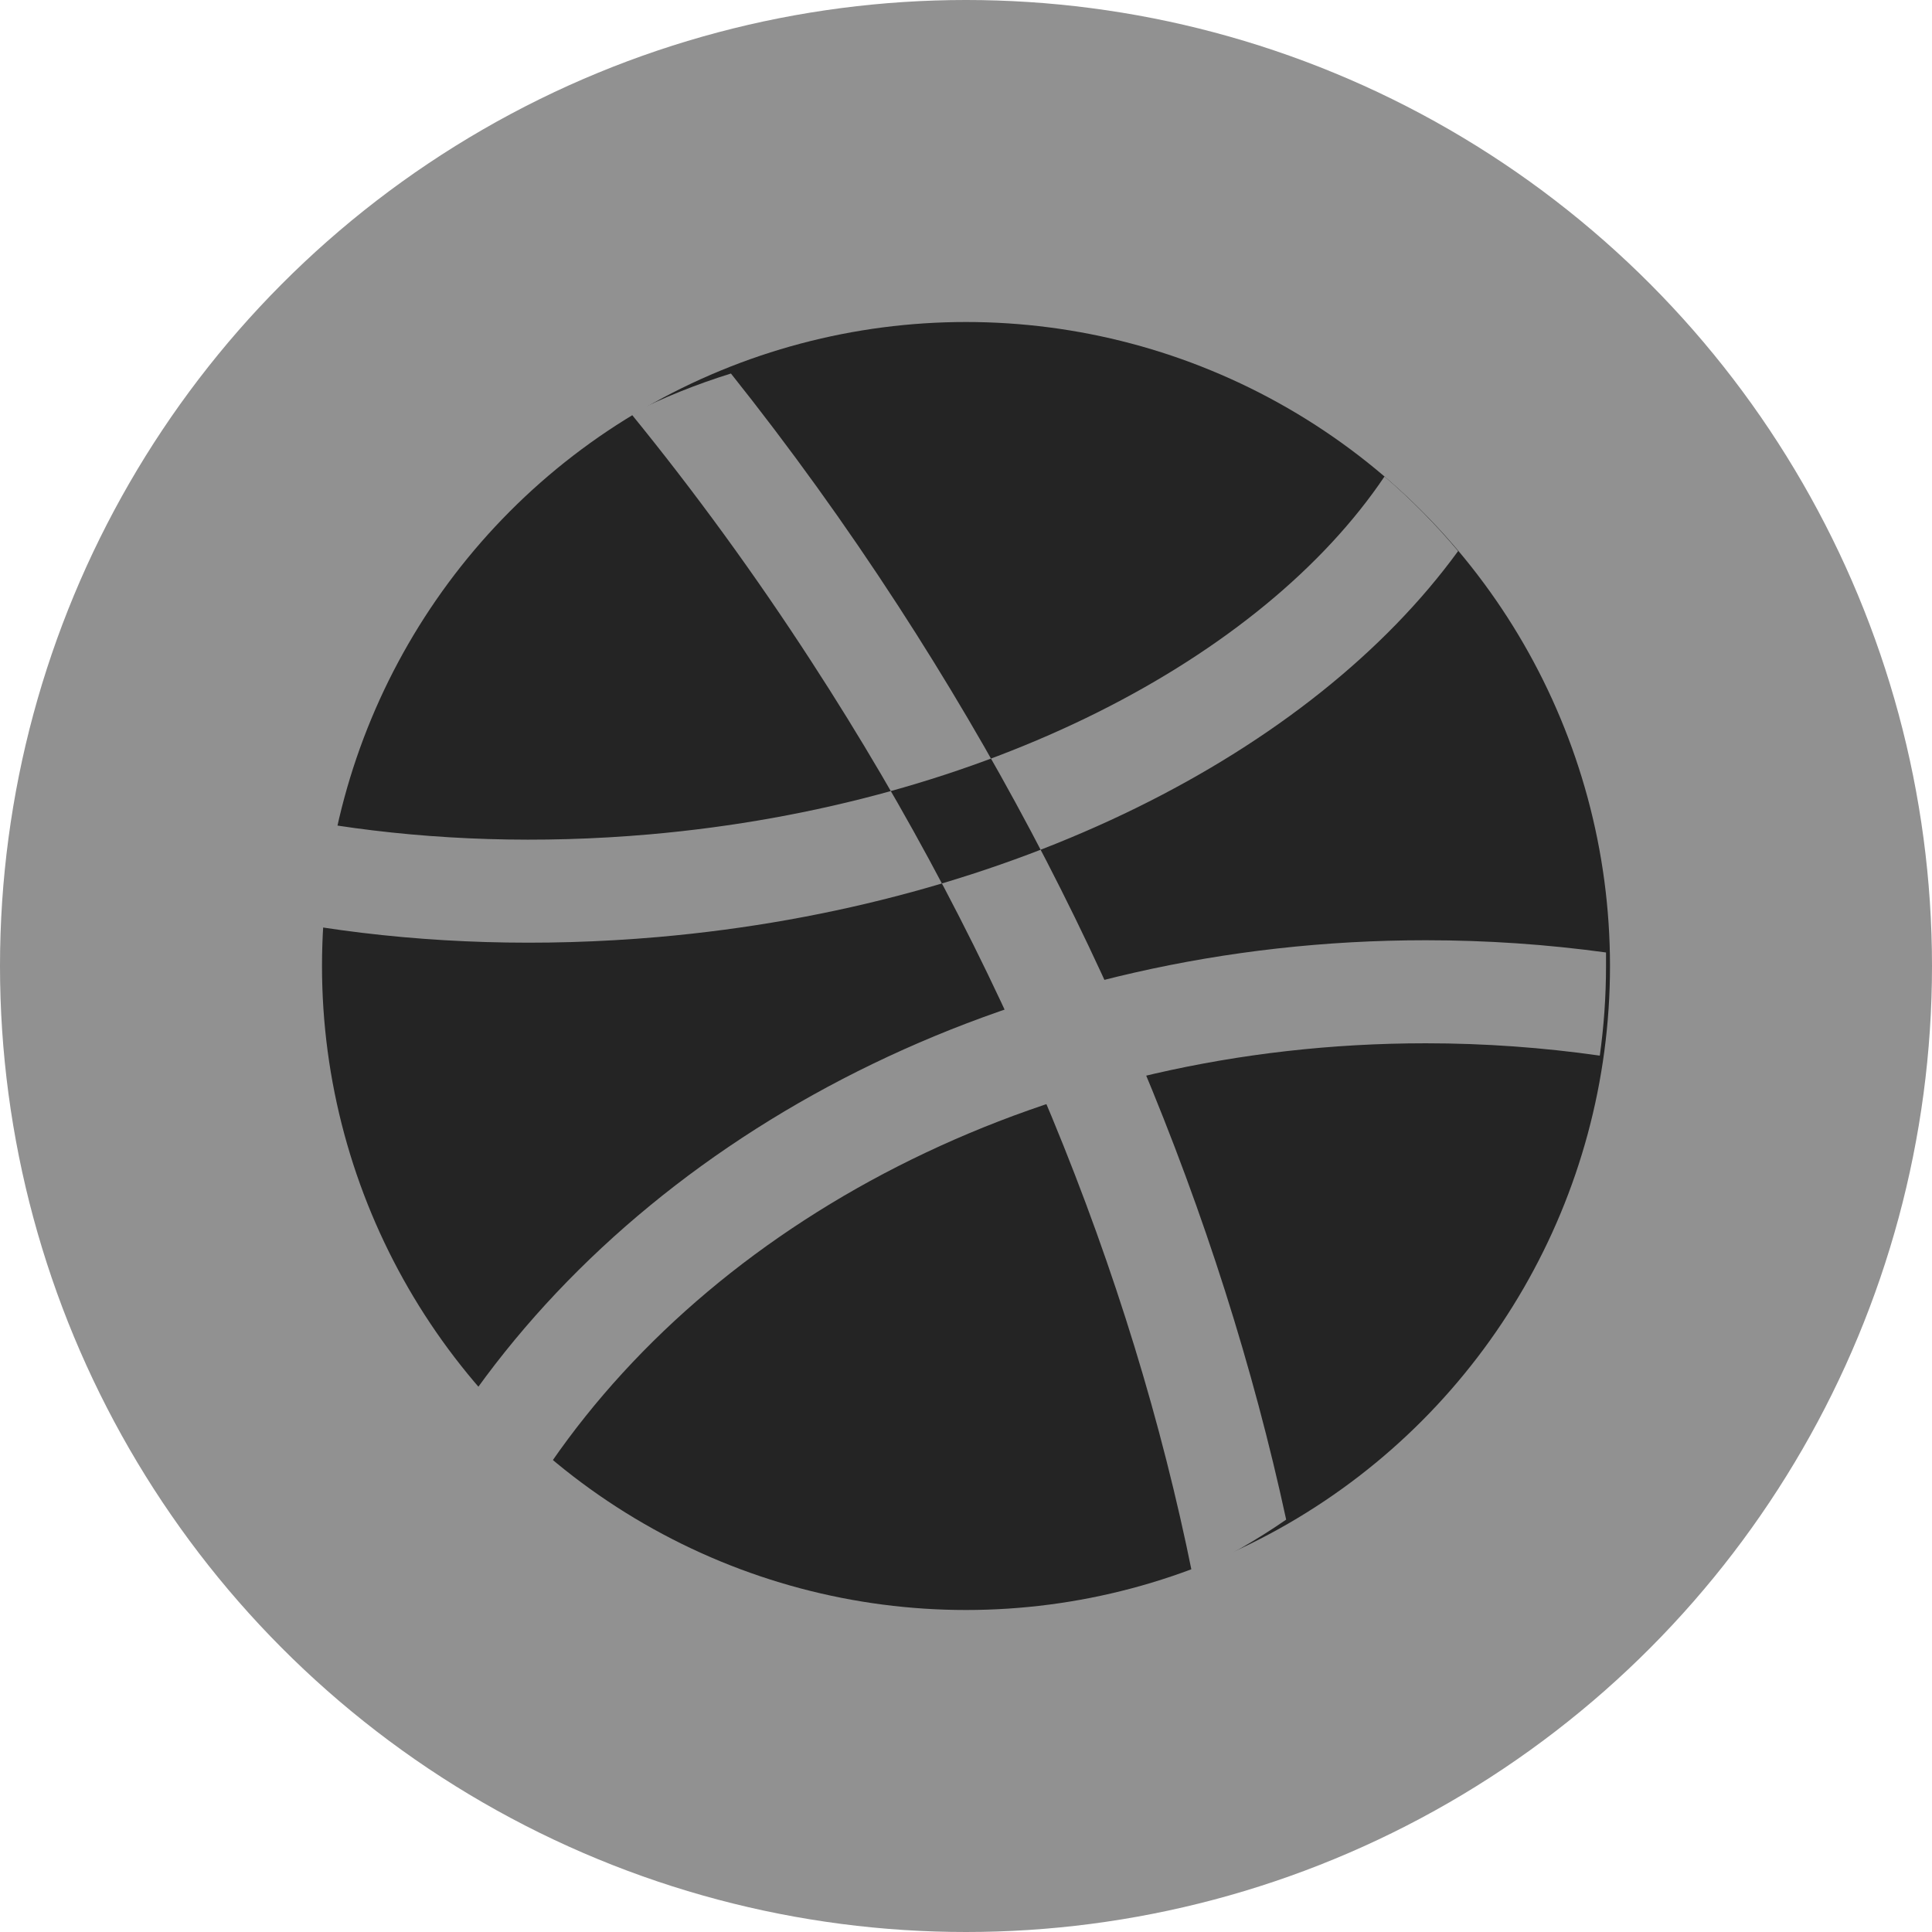 <svg width="18" height="18" viewBox="0 0 18 18" xmlns="http://www.w3.org/2000/svg"><title>icon_dribbble</title><g fill="none"><circle fill="#919191" cx="9" cy="9" r="9"/><circle fill="#242424" cx="9" cy="9" r="6"/><path d="M14.905 9.835c.038-.273.058-.552.058-.835v-.126c-.547-.075-1.108-.114-1.68-.114-3.752 0-7.036 1.676-8.843 4.183.214.245.447.472.697.68 1.603-2.32 4.636-3.903 8.146-3.903.554 0 1.096.04 1.622.115zM12.9 4.44c.246.212.475.444.685.694C12.22 7.01 9.44 8.44 6.132 8.73c-1.09.095-2.147.06-3.132-.09.02-.325.063-.643.132-.95.91.138 1.893.173 2.916.084 3.15-.276 5.716-1.65 6.85-3.333zm-1.792 10.218c.307-.142.6-.31.875-.5-.61-2.818-1.814-5.74-3.615-8.514-.492-.758-1.013-1.48-1.558-2.164-.322.1-.633.225-.93.375.59.724 1.153 1.496 1.682 2.312 1.806 2.78 2.982 5.703 3.545 8.49z" fill="#919191"/></g></svg>